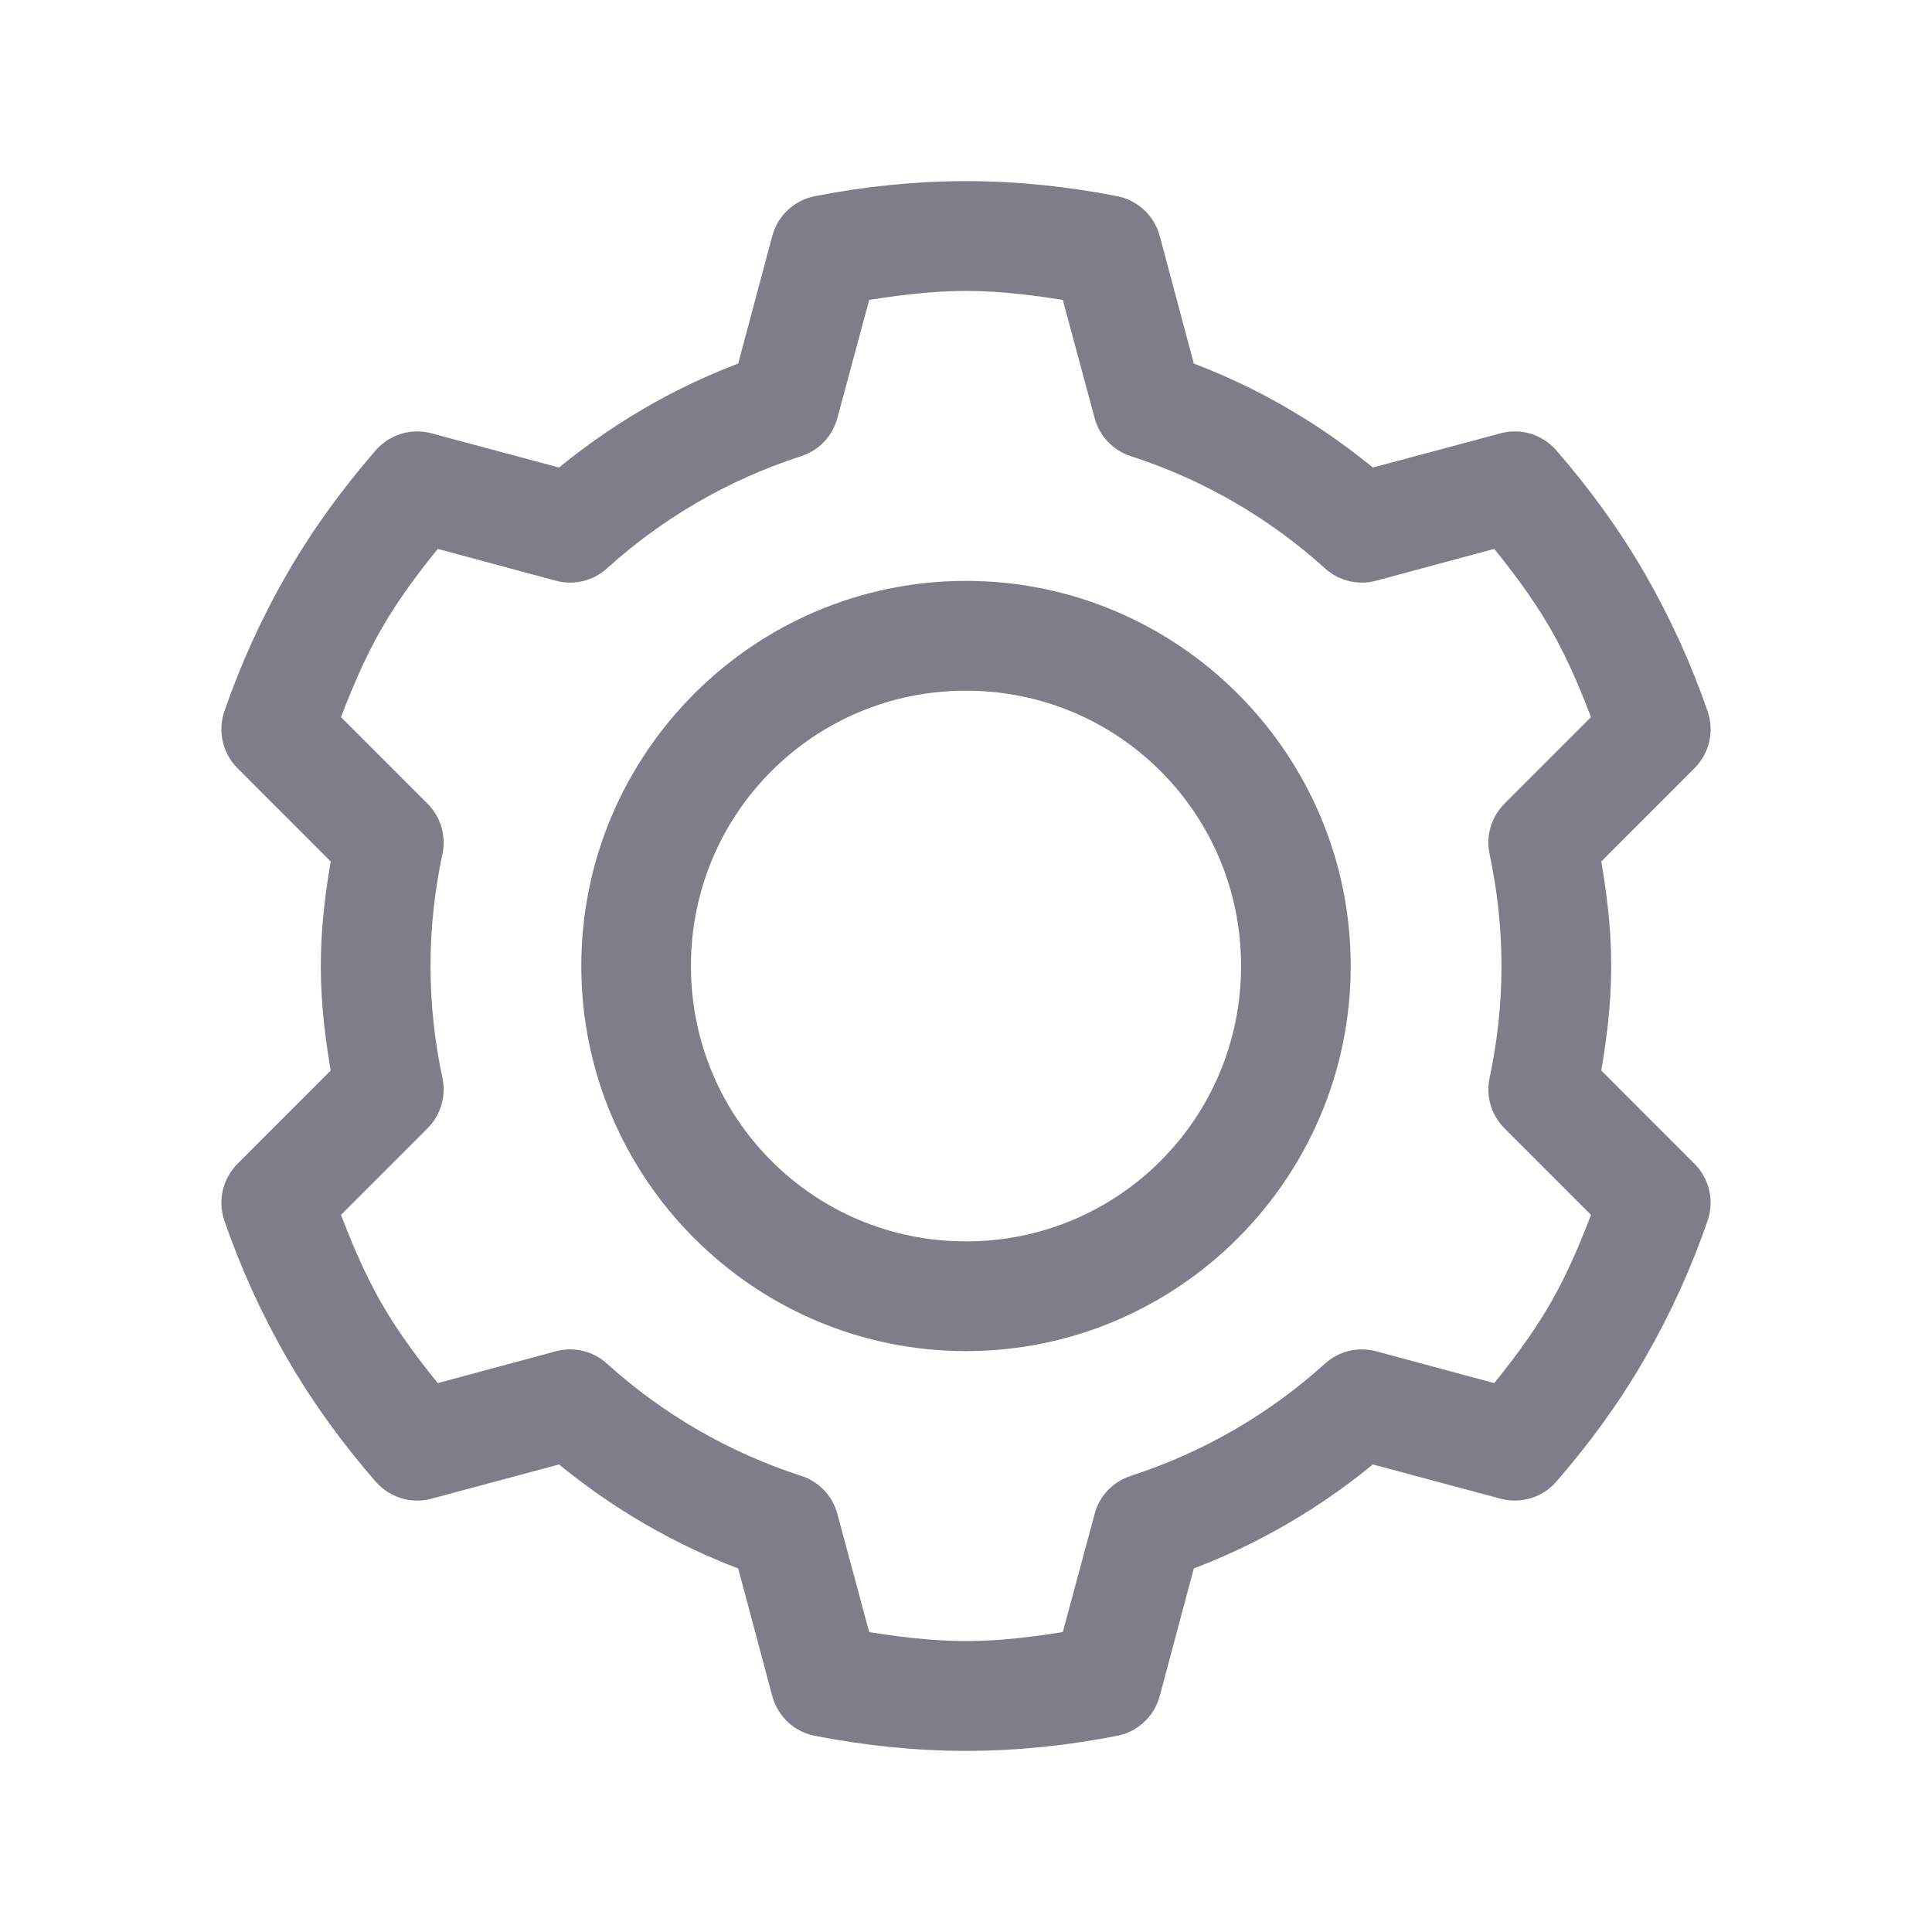 <svg width="24" height="24" viewBox="0 0 24 24" fill="none" xmlns="http://www.w3.org/2000/svg">
<path d="M12 2.5C11.372 2.5 10.761 2.567 10.173 2.682C10.011 2.712 9.88 2.833 9.836 2.992L9.378 4.706C8.501 5.022 7.703 5.493 7.005 6.083L5.294 5.624C5.134 5.581 4.964 5.634 4.855 5.759C4.463 6.211 4.098 6.705 3.784 7.25C3.47 7.794 3.217 8.356 3.022 8.923C2.97 9.08 3.012 9.253 3.13 9.369L4.377 10.617C4.295 11.069 4.235 11.525 4.235 12C4.235 12.475 4.295 12.931 4.377 13.383L3.13 14.631C3.012 14.747 2.97 14.92 3.022 15.077C3.217 15.644 3.47 16.206 3.784 16.75C4.098 17.295 4.462 17.789 4.855 18.241C4.964 18.366 5.134 18.419 5.294 18.376L7.005 17.917C7.703 18.507 8.501 18.978 9.378 19.294L9.836 21.008C9.88 21.167 10.011 21.288 10.173 21.318C10.761 21.433 11.372 21.5 12 21.5C12.628 21.5 13.239 21.433 13.827 21.318C13.989 21.288 14.12 21.167 14.164 21.008L14.622 19.294C15.499 18.978 16.297 18.507 16.994 17.917L18.706 18.376C18.866 18.419 19.036 18.366 19.145 18.241C19.538 17.789 19.902 17.295 20.216 16.75C20.53 16.206 20.783 15.644 20.978 15.077C21.03 14.92 20.988 14.747 20.87 14.631L19.623 13.383C19.705 12.931 19.765 12.475 19.765 12C19.765 11.525 19.705 11.069 19.623 10.617L20.87 9.369C20.988 9.253 21.03 9.08 20.978 8.923C20.783 8.356 20.53 7.794 20.216 7.25C19.902 6.705 19.537 6.211 19.145 5.759C19.036 5.634 18.866 5.581 18.706 5.624L16.994 6.083C16.297 5.493 15.499 5.022 14.622 4.706L14.164 2.992C14.12 2.833 13.989 2.712 13.827 2.682C13.239 2.567 12.628 2.5 12 2.5ZM12 3.364C12.476 3.364 12.942 3.428 13.402 3.505L13.84 5.131C13.878 5.272 13.985 5.383 14.123 5.428C15.059 5.731 15.909 6.226 16.624 6.872C16.732 6.973 16.885 7.011 17.028 6.973L18.653 6.535C18.95 6.895 19.236 7.268 19.475 7.682C19.714 8.097 19.891 8.532 20.055 8.971L18.868 10.158C18.765 10.26 18.719 10.407 18.747 10.549C18.847 11.017 18.902 11.502 18.902 12C18.902 12.498 18.847 12.983 18.747 13.451C18.719 13.593 18.765 13.74 18.868 13.842L20.055 15.029C19.891 15.468 19.714 15.903 19.475 16.318C19.236 16.732 18.95 17.105 18.653 17.465L17.028 17.027C16.885 16.989 16.732 17.027 16.624 17.128C15.909 17.774 15.059 18.269 14.123 18.572C13.985 18.617 13.878 18.728 13.84 18.869L13.402 20.495C12.942 20.572 12.476 20.636 12 20.636C11.524 20.636 11.058 20.572 10.598 20.495L10.16 18.869C10.122 18.728 10.015 18.617 9.877 18.572C8.941 18.269 8.091 17.774 7.376 17.128C7.268 17.027 7.115 16.989 6.972 17.027L5.347 17.465C5.05 17.105 4.763 16.732 4.525 16.318C4.286 15.903 4.109 15.468 3.945 15.029L5.132 13.842C5.235 13.74 5.281 13.593 5.253 13.451C5.153 12.983 5.098 12.498 5.098 12C5.098 11.502 5.153 11.017 5.253 10.549C5.281 10.407 5.235 10.26 5.132 10.158L3.945 8.971C4.109 8.532 4.286 8.097 4.525 7.682C4.763 7.268 5.05 6.895 5.347 6.535L6.972 6.973C7.115 7.011 7.268 6.973 7.376 6.872C8.091 6.226 8.941 5.731 9.877 5.428C10.015 5.383 10.122 5.272 10.16 5.131L10.598 3.505C11.058 3.428 11.524 3.364 12 3.364ZM12 7.466C9.504 7.466 7.471 9.501 7.471 12C7.471 14.499 9.504 16.534 12 16.534C14.496 16.534 16.529 14.499 16.529 12C16.529 9.501 14.496 7.466 12 7.466ZM12 8.33C14.03 8.33 15.667 9.968 15.667 12C15.667 14.032 14.03 15.671 12 15.671C9.97 15.671 8.333 14.032 8.333 12C8.333 9.968 9.97 8.33 12 8.33Z" fill="#7E7E8A" stroke="#7E7E8A" stroke-width="0.5"/>
</svg>
